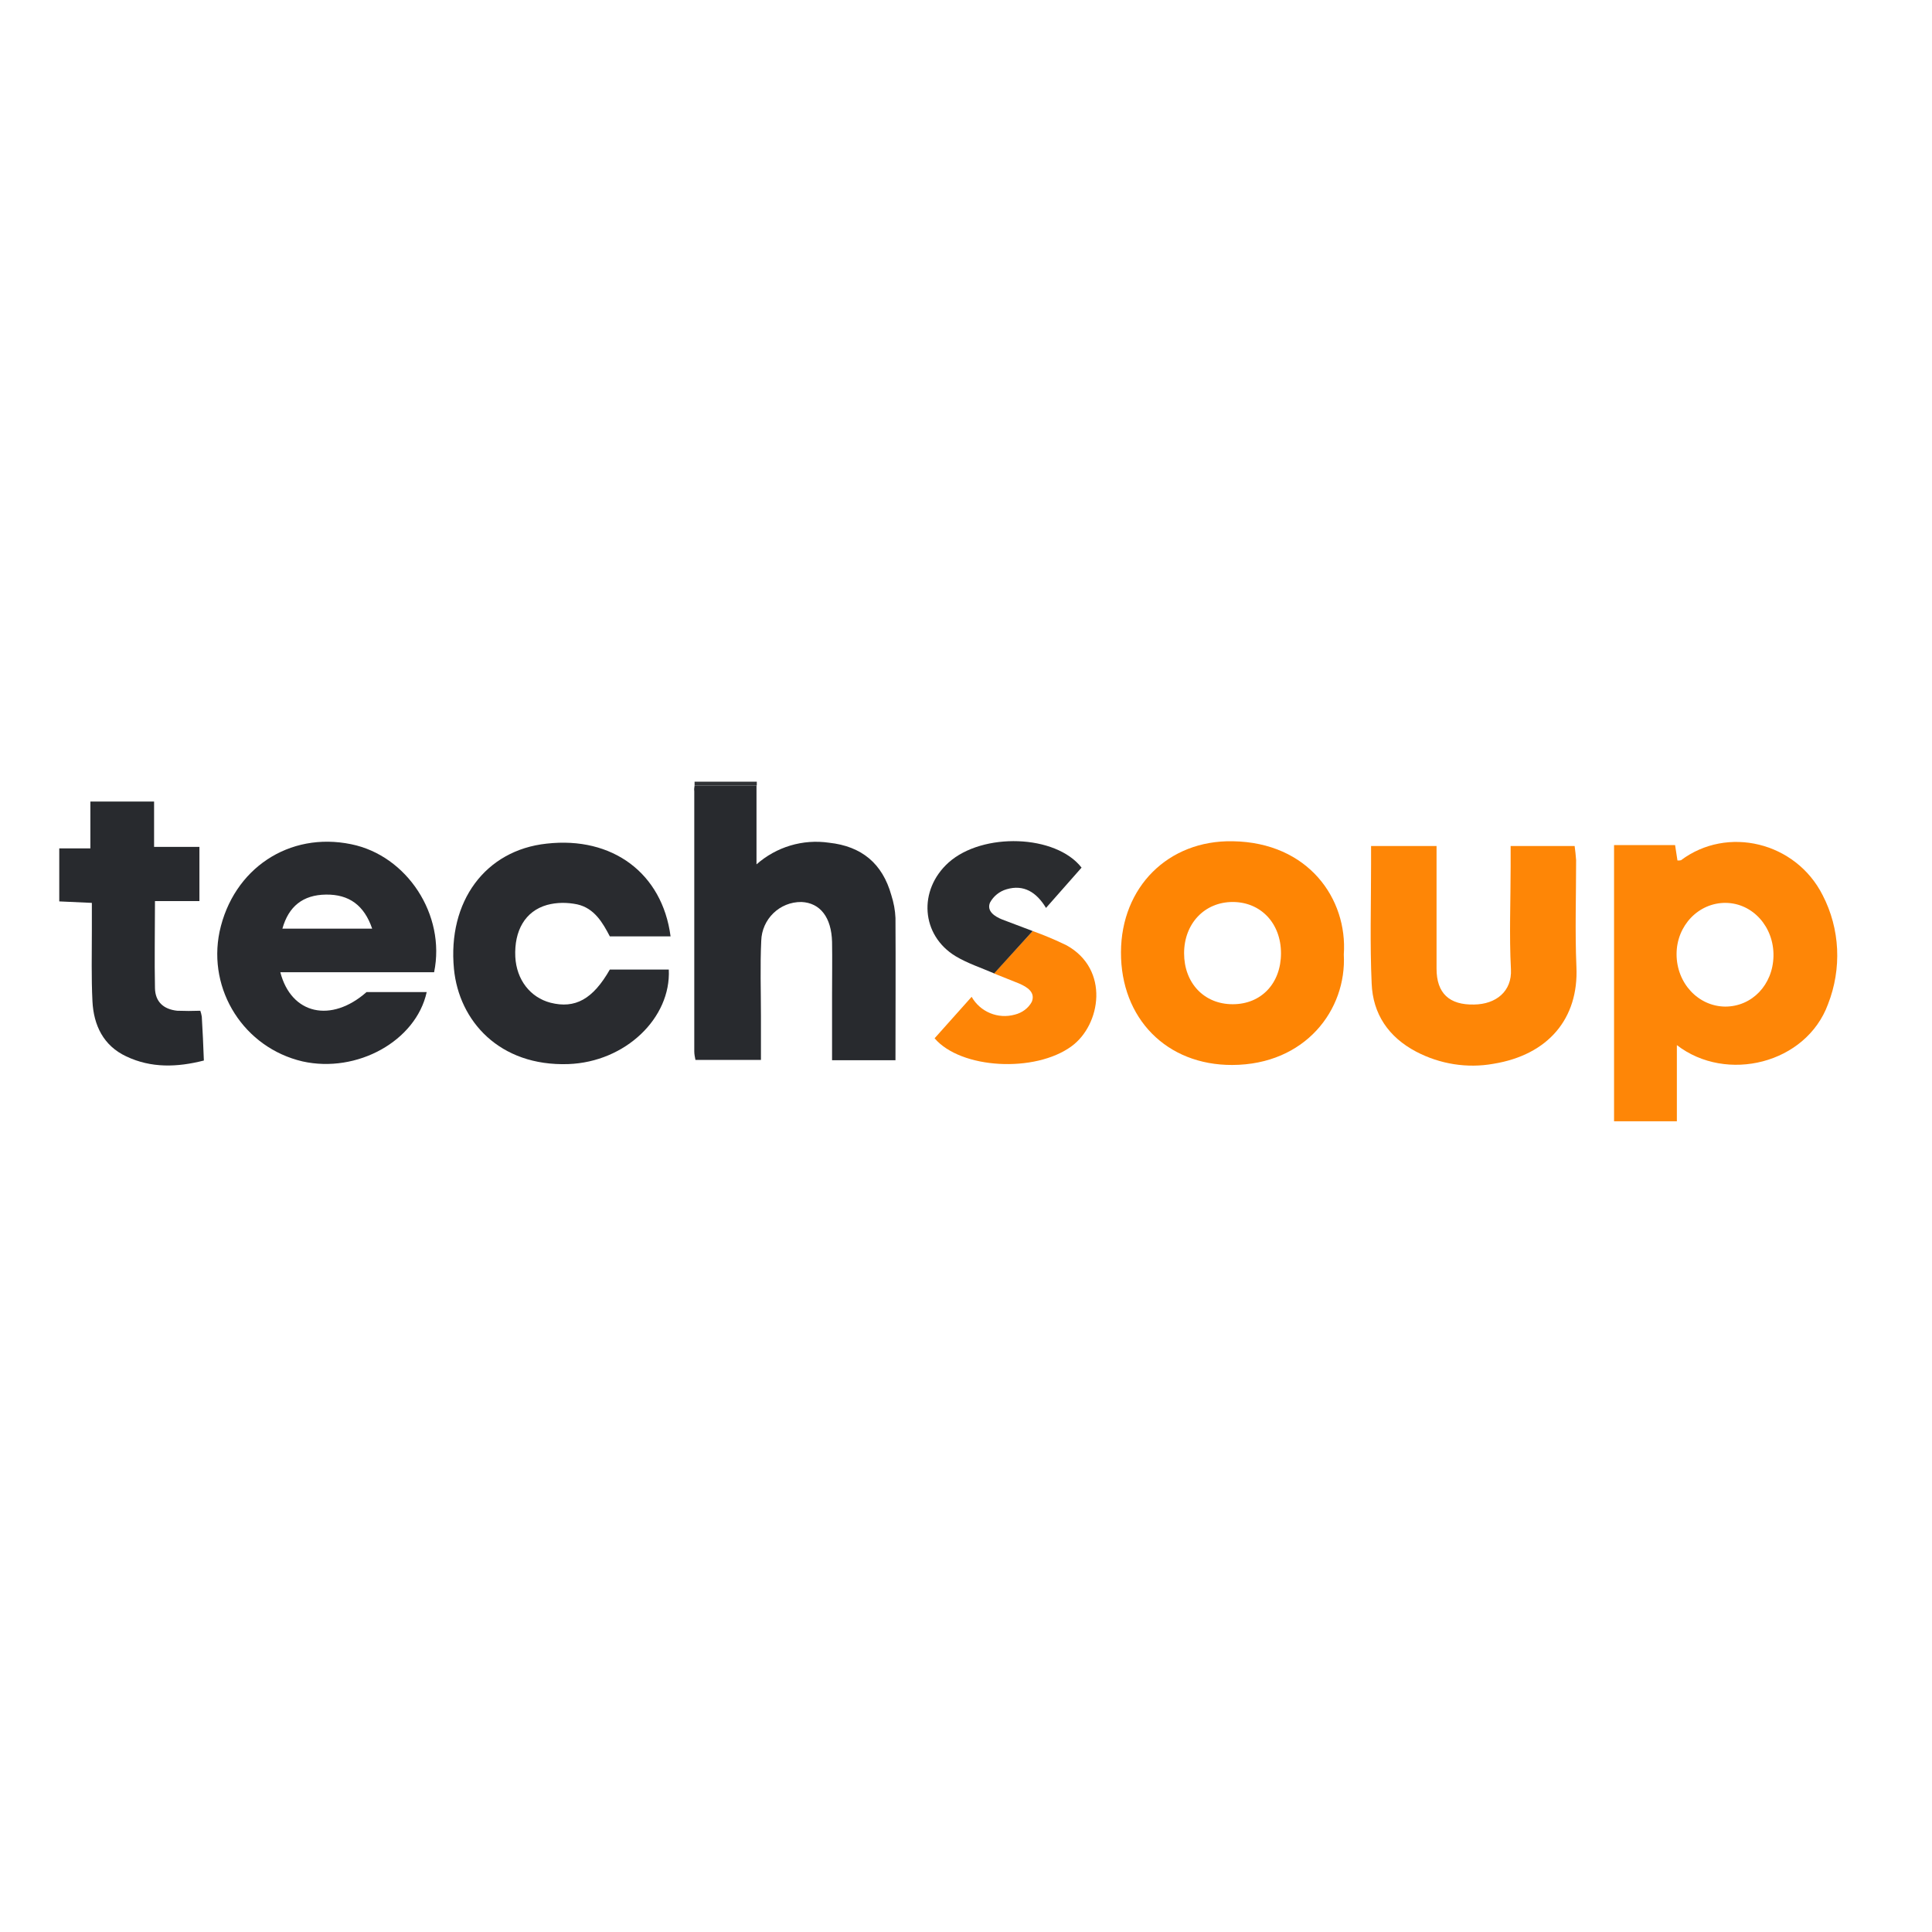 <?xml version="1.0" encoding="utf-8"?>
<!-- Generator: Adobe Illustrator 19.2.1, SVG Export Plug-In . SVG Version: 6.00 Build 0)  -->
<svg version="1.1" id="layer" xmlns="http://www.w3.org/2000/svg" xmlns:xlink="http://www.w3.org/1999/xlink" x="0px" y="0px"
	 viewBox="0 0 652 652" style="enable-background:new 0 0 652 652;" xml:space="preserve">
<style type="text/css">
	.st0{fill:#313336;}
	.st1{fill:#FE8607;}
	.st2{fill:#282A2E;}
	.st3{fill:#292B2F;}
	.st4{fill:#FE8504;}
	.st5{fill:#FE8606;}
	.st6{fill:#FE8506;}
	.st7{fill:#2A2C2F;}
</style>
<g id="Layer_2">
	<g id="Layer_1-2">
		<g id="LSURUe.tif">
			<path class="st0" d="M234.4,265.1v-1.3h21v1.3H234.4z"/>
			<path class="st1" d="M544.7,285.2h20.6l0.8,5.2c0.5,0,0.9,0,1.2-0.1c15.6-11.7,38.7-6.2,47.8,11.8c5.9,11.4,6.5,24.8,1.8,36.8
				c-7.4,20.1-34.3,26.7-51,13.8v25.7h-21.2V285.2z M565.8,322c0,9.8,7.3,17.6,16.4,17.7c9.1,0,16.1-7.4,16.3-17
				c0.2-9.9-7-17.9-16.1-18S565.8,312.3,565.8,322L565.8,322z"/>
			<path class="st2" d="M234.4,265.1h20.9v26.6c6.7-5.9,15.6-8.6,24.5-7.3c11,1.2,18,7,21,17.7c0.8,2.5,1.3,5.1,1.4,7.7
				c0.1,15.9,0,31.7,0,48h-21.4v-22.2c0-5.9,0.1-11.8,0-17.7c-0.2-8.3-4-13.2-10.3-13.5c-7.4-0.1-13.4,5.8-13.6,13.1
				c-0.4,8.5-0.1,17-0.1,25.5c0,4.8,0,9.5,0,14.7h-22.1c-0.2-1-0.4-1.9-0.4-2.9c0-29.3,0-58.5,0-87.8
				C234.2,266.4,234.3,265.8,234.4,265.1z"/>
			<path class="st3" d="M146.5,328.1H94.6c3.7,14.3,17.2,17.2,29.1,6.7H144c-3.6,16.5-23.5,27.5-41.9,23.4
				c-19.7-4.6-32.1-24-28-43.8c4.6-21.3,23.5-33.8,44.4-29.5C137.3,288.7,150.5,308.7,146.5,328.1z M125.6,313.4
				c-2.7-7.9-7.8-11.6-15.6-11.5s-12.6,4-14.7,11.5H125.6z"/>
			<path class="st4" d="M453.5,322.1c1,18.7-13,37.2-37.6,37.3c-22.2,0.1-37.7-15.7-37.6-38.1c0.1-21.9,15.9-37.8,37.7-37.4
				C441.6,284.3,454.8,303.4,453.5,322.1z M432.3,321.7c0-10.1-6.8-17.3-16.3-17.3s-16.4,7.3-16.4,17.3s6.7,17.2,16.4,17.2
				C425.7,338.9,432.3,331.8,432.3,321.7z"/>
			<path class="st5" d="M462.7,285.5h22.1V302c0,8.3,0,16.6,0,24.9c0,8.3,4.3,12.3,12.7,12.1c7.3-0.1,12.8-4.4,12.4-11.9
				c-0.6-11.5-0.1-23.1-0.1-34.7v-6.9h21.6c0.2,1.6,0.4,3.2,0.5,4.8c0,12-0.4,24,0.1,36c0.8,17.4-9.5,29.7-28,32.7
				c-8.9,1.6-18.1,0.1-26.1-4.1c-9.3-4.9-14.6-12.7-15-23c-0.6-13.3-0.2-26.6-0.2-40L462.7,285.5z"/>
			<path class="st3" d="M226.3,316h-20.5c-2.4-4.6-5.2-9.5-11-10.8c-3.4-0.7-6.9-0.7-10.2,0.2c-7.4,2.1-11.1,8.7-10.7,17.5
				c0.4,7.7,5,13.7,11.9,15.5c8.3,2.1,14.3-1.2,20-11.2h19.9c0.8,16.3-14.6,31.2-33.9,31.9c-23.3,0.8-36.9-14.6-38.6-32.1
				c-2.2-22.8,10.6-40.1,31.3-42.3C206.7,282.2,223.5,294.7,226.3,316z"/>
			<path class="st2" d="M30.5,270.5H52v15.3h15.3v18.3h-15c0,10.3-0.2,19.9,0,29.4c0.1,4.5,2.8,7.1,7.5,7.6c2.6,0.1,5.2,0.1,7.8,0
				c0.2,0.6,0.4,1.3,0.5,2c0.3,4.8,0.5,9.5,0.7,14.8c-9,2.3-17.8,2.6-26.2-1.4c-7.7-3.6-11-10.5-11.4-18.6
				c-0.4-8.1-0.2-16.1-0.2-24.1c0-2.8,0-5.6,0-9.1L20,304.2v-17.9h10.5V270.5z"/>
			<path class="st6" d="M348.5,314.2c3.9,1.4,7.7,3,11.4,4.8c14.7,8.1,11.6,26.9,1.7,34.1c-12.3,9-37.3,7.7-46.2-2.7l12.5-14
				c2.9,5.1,8.9,7.6,14.6,6c2.4-0.6,4.5-2.1,5.7-4.3c1.3-3.2-1.5-5-4.3-6.2l-8.5-3.4L348.5,314.2z"/>
			<path class="st7" d="M348.5,314.2l-13,14.3c-4.4-1.9-9-3.4-13-5.8c-11.7-7.1-12.7-22.3-2.4-31.6c11.5-10.3,36.2-9.5,44.9,1.7
				l-12,13.6c-3.2-5.3-7.5-8-13.3-6.3c-2.4,0.7-4.4,2.3-5.6,4.5c-1.2,2.9,1.6,4.7,4.1,5.7C341.6,311.6,345.1,312.9,348.5,314.2z"/>
		</g>
	</g>
</g>
</svg>
